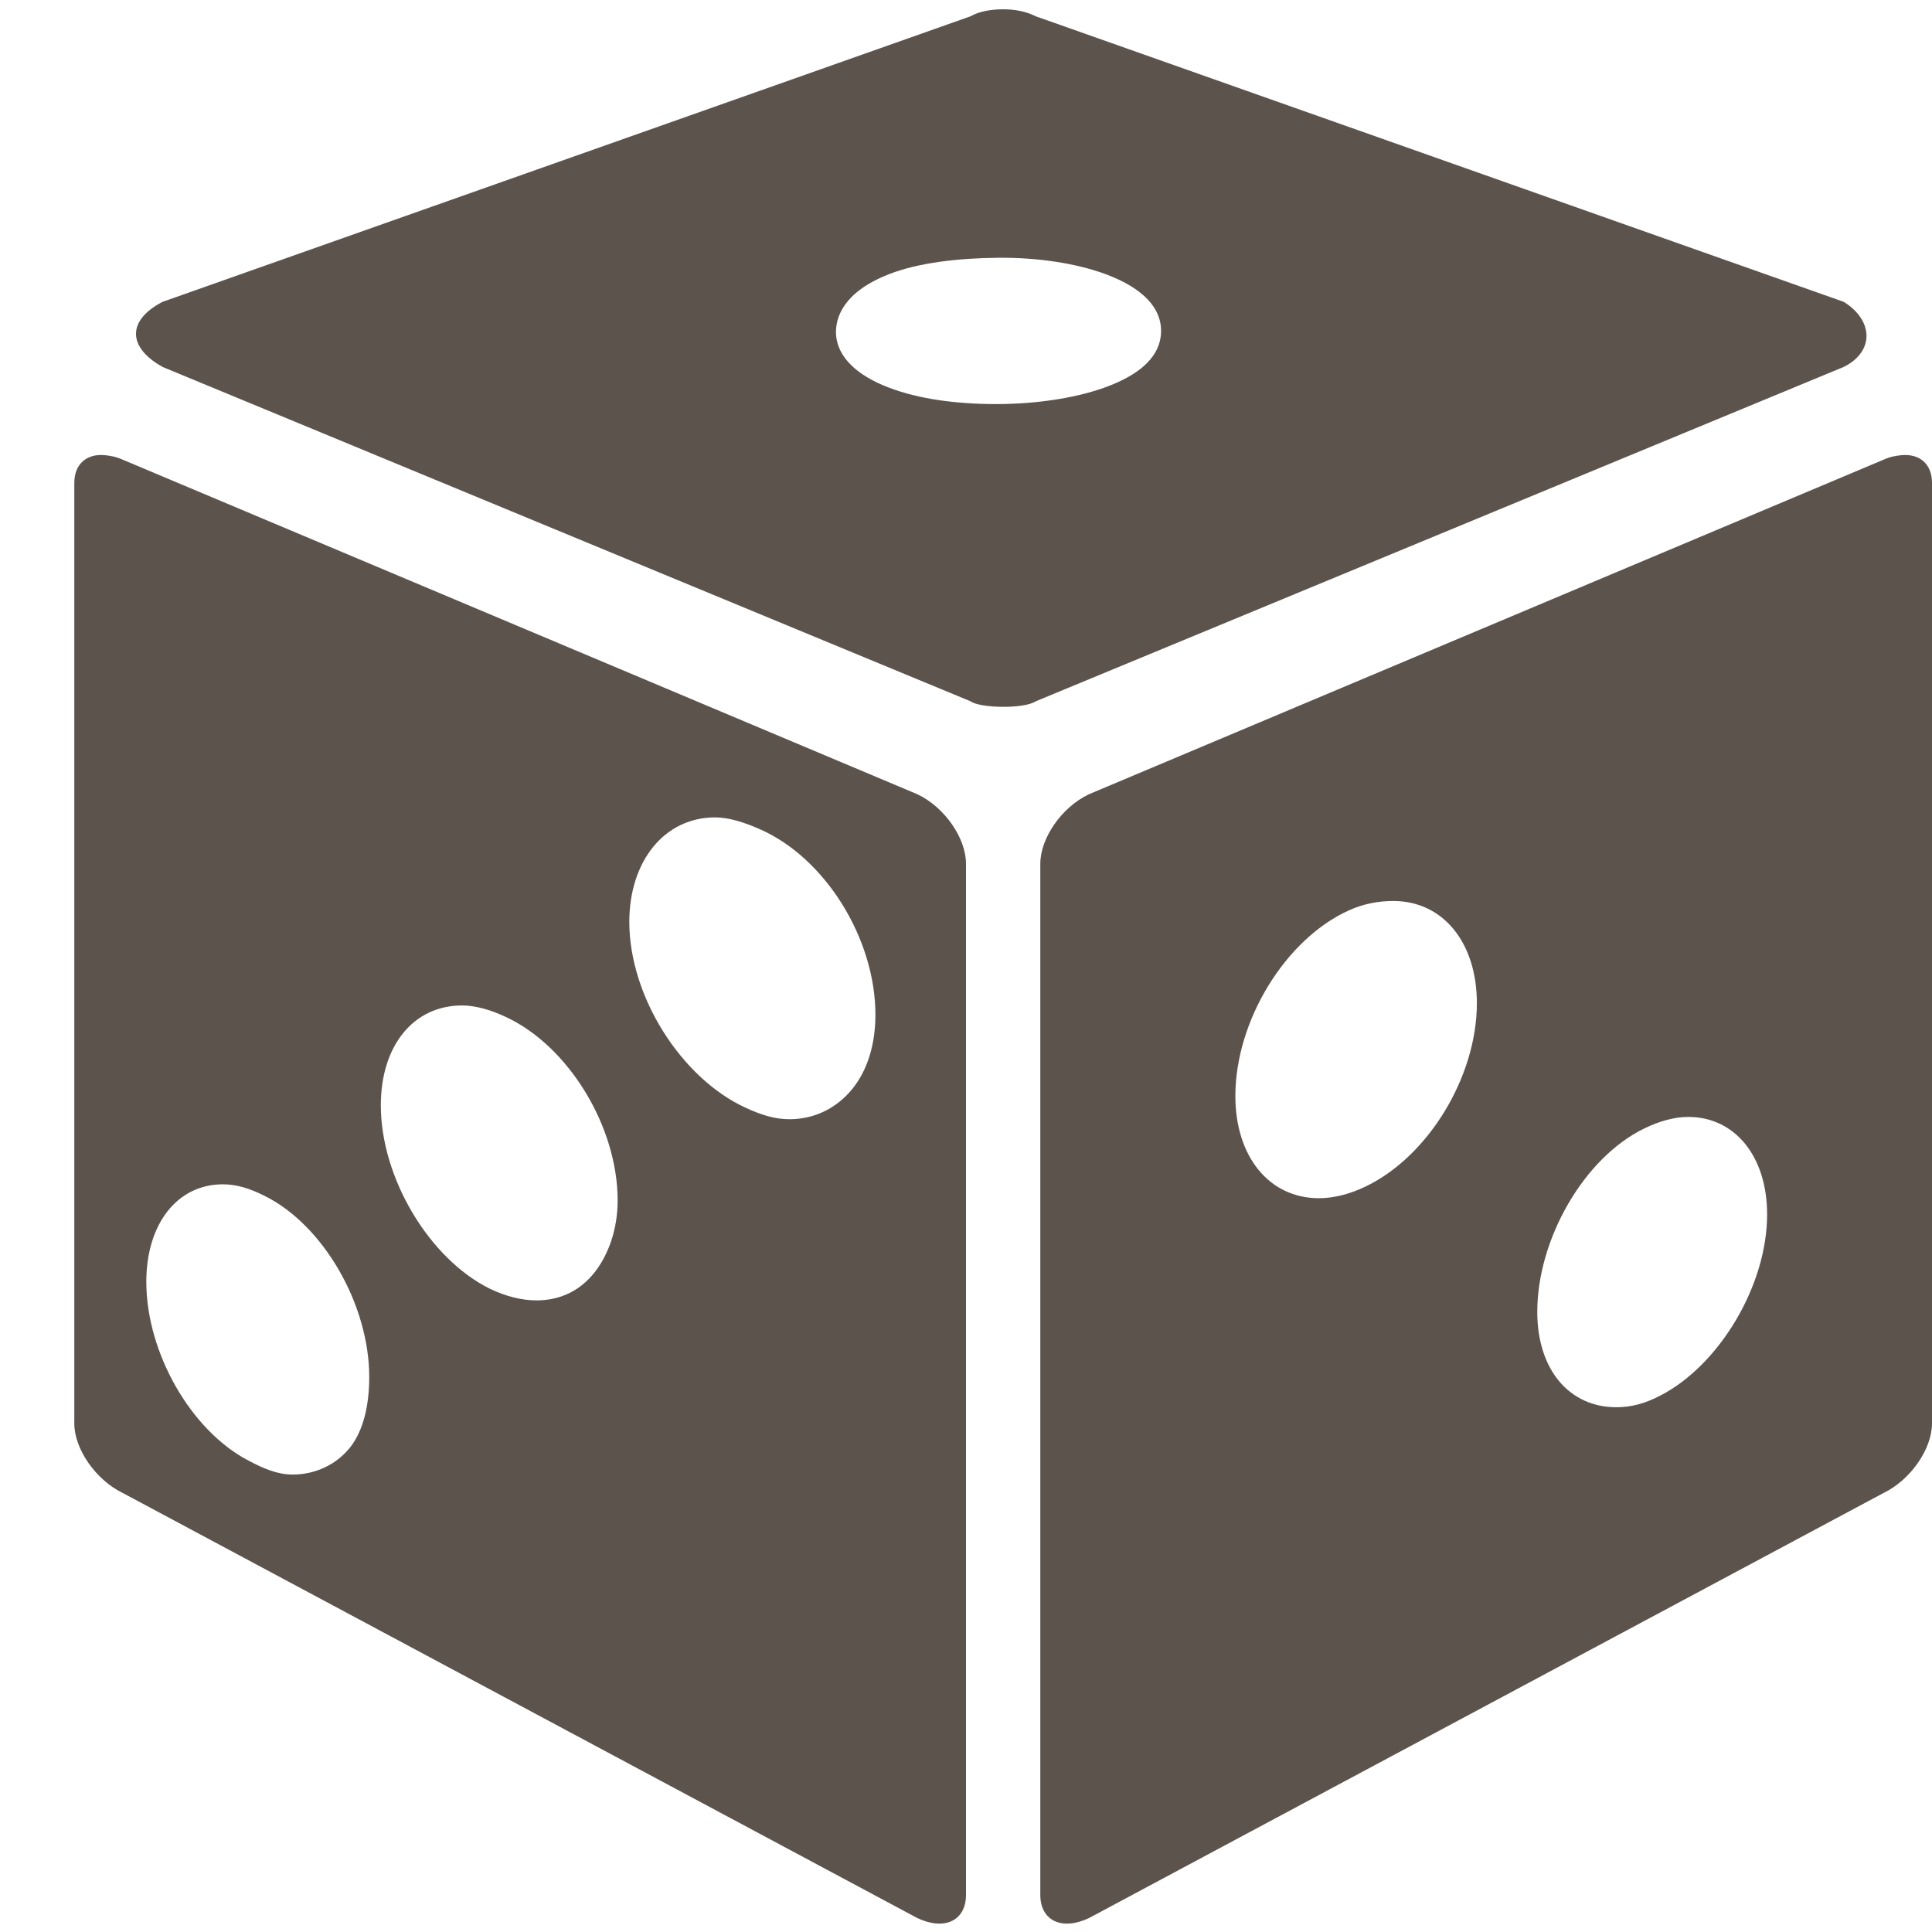 <?xml version="1.0" encoding="UTF-8"?>
<svg xmlns="http://www.w3.org/2000/svg" xmlns:xlink="http://www.w3.org/1999/xlink" viewBox="0 0 26 26" version="1.1" fill="#5d534d"><g id="surface1" fill="#5d534d"><path style=" " d="M 13.5 0.125 C 13.344 0.125 13.176 0.152 13.062 0.219 L 2.188 4.062 C 1.711 4.309 1.711 4.672 2.188 4.938 L 13.062 9.438 C 13.188 9.531 13.781 9.543 13.938 9.438 L 24.812 4.938 C 25.23 4.73 25.211 4.309 24.812 4.062 L 13.938 0.219 C 13.805 0.152 13.656 0.125 13.5 0.125 Z M 13.438 3.469 C 13.969 3.465 14.48 3.543 14.875 3.688 C 15.527 3.93 15.621 4.254 15.625 4.438 C 15.629 4.617 15.566 4.941 14.938 5.188 C 14.535 5.348 13.973 5.438 13.406 5.438 C 12.859 5.438 12.359 5.367 11.969 5.219 C 11.34 4.98 11.25 4.648 11.25 4.469 C 11.25 4.289 11.332 3.934 11.969 3.688 C 12.359 3.535 12.906 3.473 13.438 3.469 Z M 1.406 6.125 C 1.168 6.105 1 6.242 1 6.5 L 1 19.156 C 1 19.5 1.289 19.918 1.656 20.094 L 12.344 25.812 C 12.715 25.988 13 25.844 13 25.5 L 13 11.625 C 13 11.281 12.715 10.863 12.344 10.688 L 1.656 6.188 C 1.562 6.145 1.484 6.133 1.406 6.125 Z M 25.594 6.125 C 25.516 6.133 25.438 6.145 25.344 6.188 L 14.656 10.688 C 14.285 10.863 14 11.281 14 11.625 L 14 25.5 C 14 25.844 14.285 25.988 14.656 25.812 L 25.344 20.094 C 25.711 19.918 26 19.5 26 19.156 L 26 6.5 C 26 6.242 25.832 6.105 25.594 6.125 Z M 9.625 11 C 9.812 11 10.023 11.07 10.219 11.156 C 11.102 11.539 11.781 12.629 11.781 13.656 C 11.781 14.059 11.672 14.406 11.469 14.656 C 11.258 14.914 10.961 15.062 10.625 15.062 C 10.426 15.062 10.242 15.004 10.031 14.906 C 9.168 14.508 8.469 13.41 8.469 12.406 C 8.469 11.59 8.941 11 9.625 11 Z M 18.75 12.125 C 19.422 12.125 19.875 12.688 19.875 13.5 C 19.875 14.492 19.219 15.566 18.375 15.969 C 18.164 16.07 17.949 16.125 17.75 16.125 C 17.078 16.125 16.625 15.562 16.625 14.75 C 16.625 13.738 17.297 12.637 18.156 12.25 C 18.355 12.16 18.559 12.125 18.75 12.125 Z M 6.219 13.531 C 6.406 13.531 6.613 13.594 6.812 13.688 C 7.648 14.078 8.312 15.156 8.312 16.156 C 8.312 16.543 8.188 16.887 8 17.125 C 7.805 17.371 7.539 17.5 7.219 17.5 C 7.02 17.5 6.805 17.445 6.594 17.344 C 5.777 16.941 5.125 15.852 5.125 14.875 C 5.125 14.07 5.566 13.531 6.219 13.531 Z M 22.719 15.031 C 23.348 15.031 23.781 15.562 23.781 16.344 C 23.781 17.305 23.133 18.375 22.344 18.781 C 22.133 18.891 21.949 18.938 21.75 18.938 C 21.125 18.938 20.688 18.438 20.688 17.656 C 20.688 16.676 21.316 15.582 22.125 15.188 C 22.324 15.09 22.531 15.031 22.719 15.031 Z M 3 15.938 C 3.188 15.938 3.367 15.996 3.562 16.094 C 4.355 16.488 4.969 17.559 4.969 18.531 C 4.969 18.902 4.895 19.238 4.719 19.469 C 4.531 19.711 4.242 19.844 3.938 19.844 C 3.738 19.844 3.551 19.766 3.344 19.656 C 2.57 19.254 1.969 18.203 1.969 17.25 C 1.969 16.473 2.383 15.938 3 15.938 Z " fill="#5d534d"/></g></svg>
